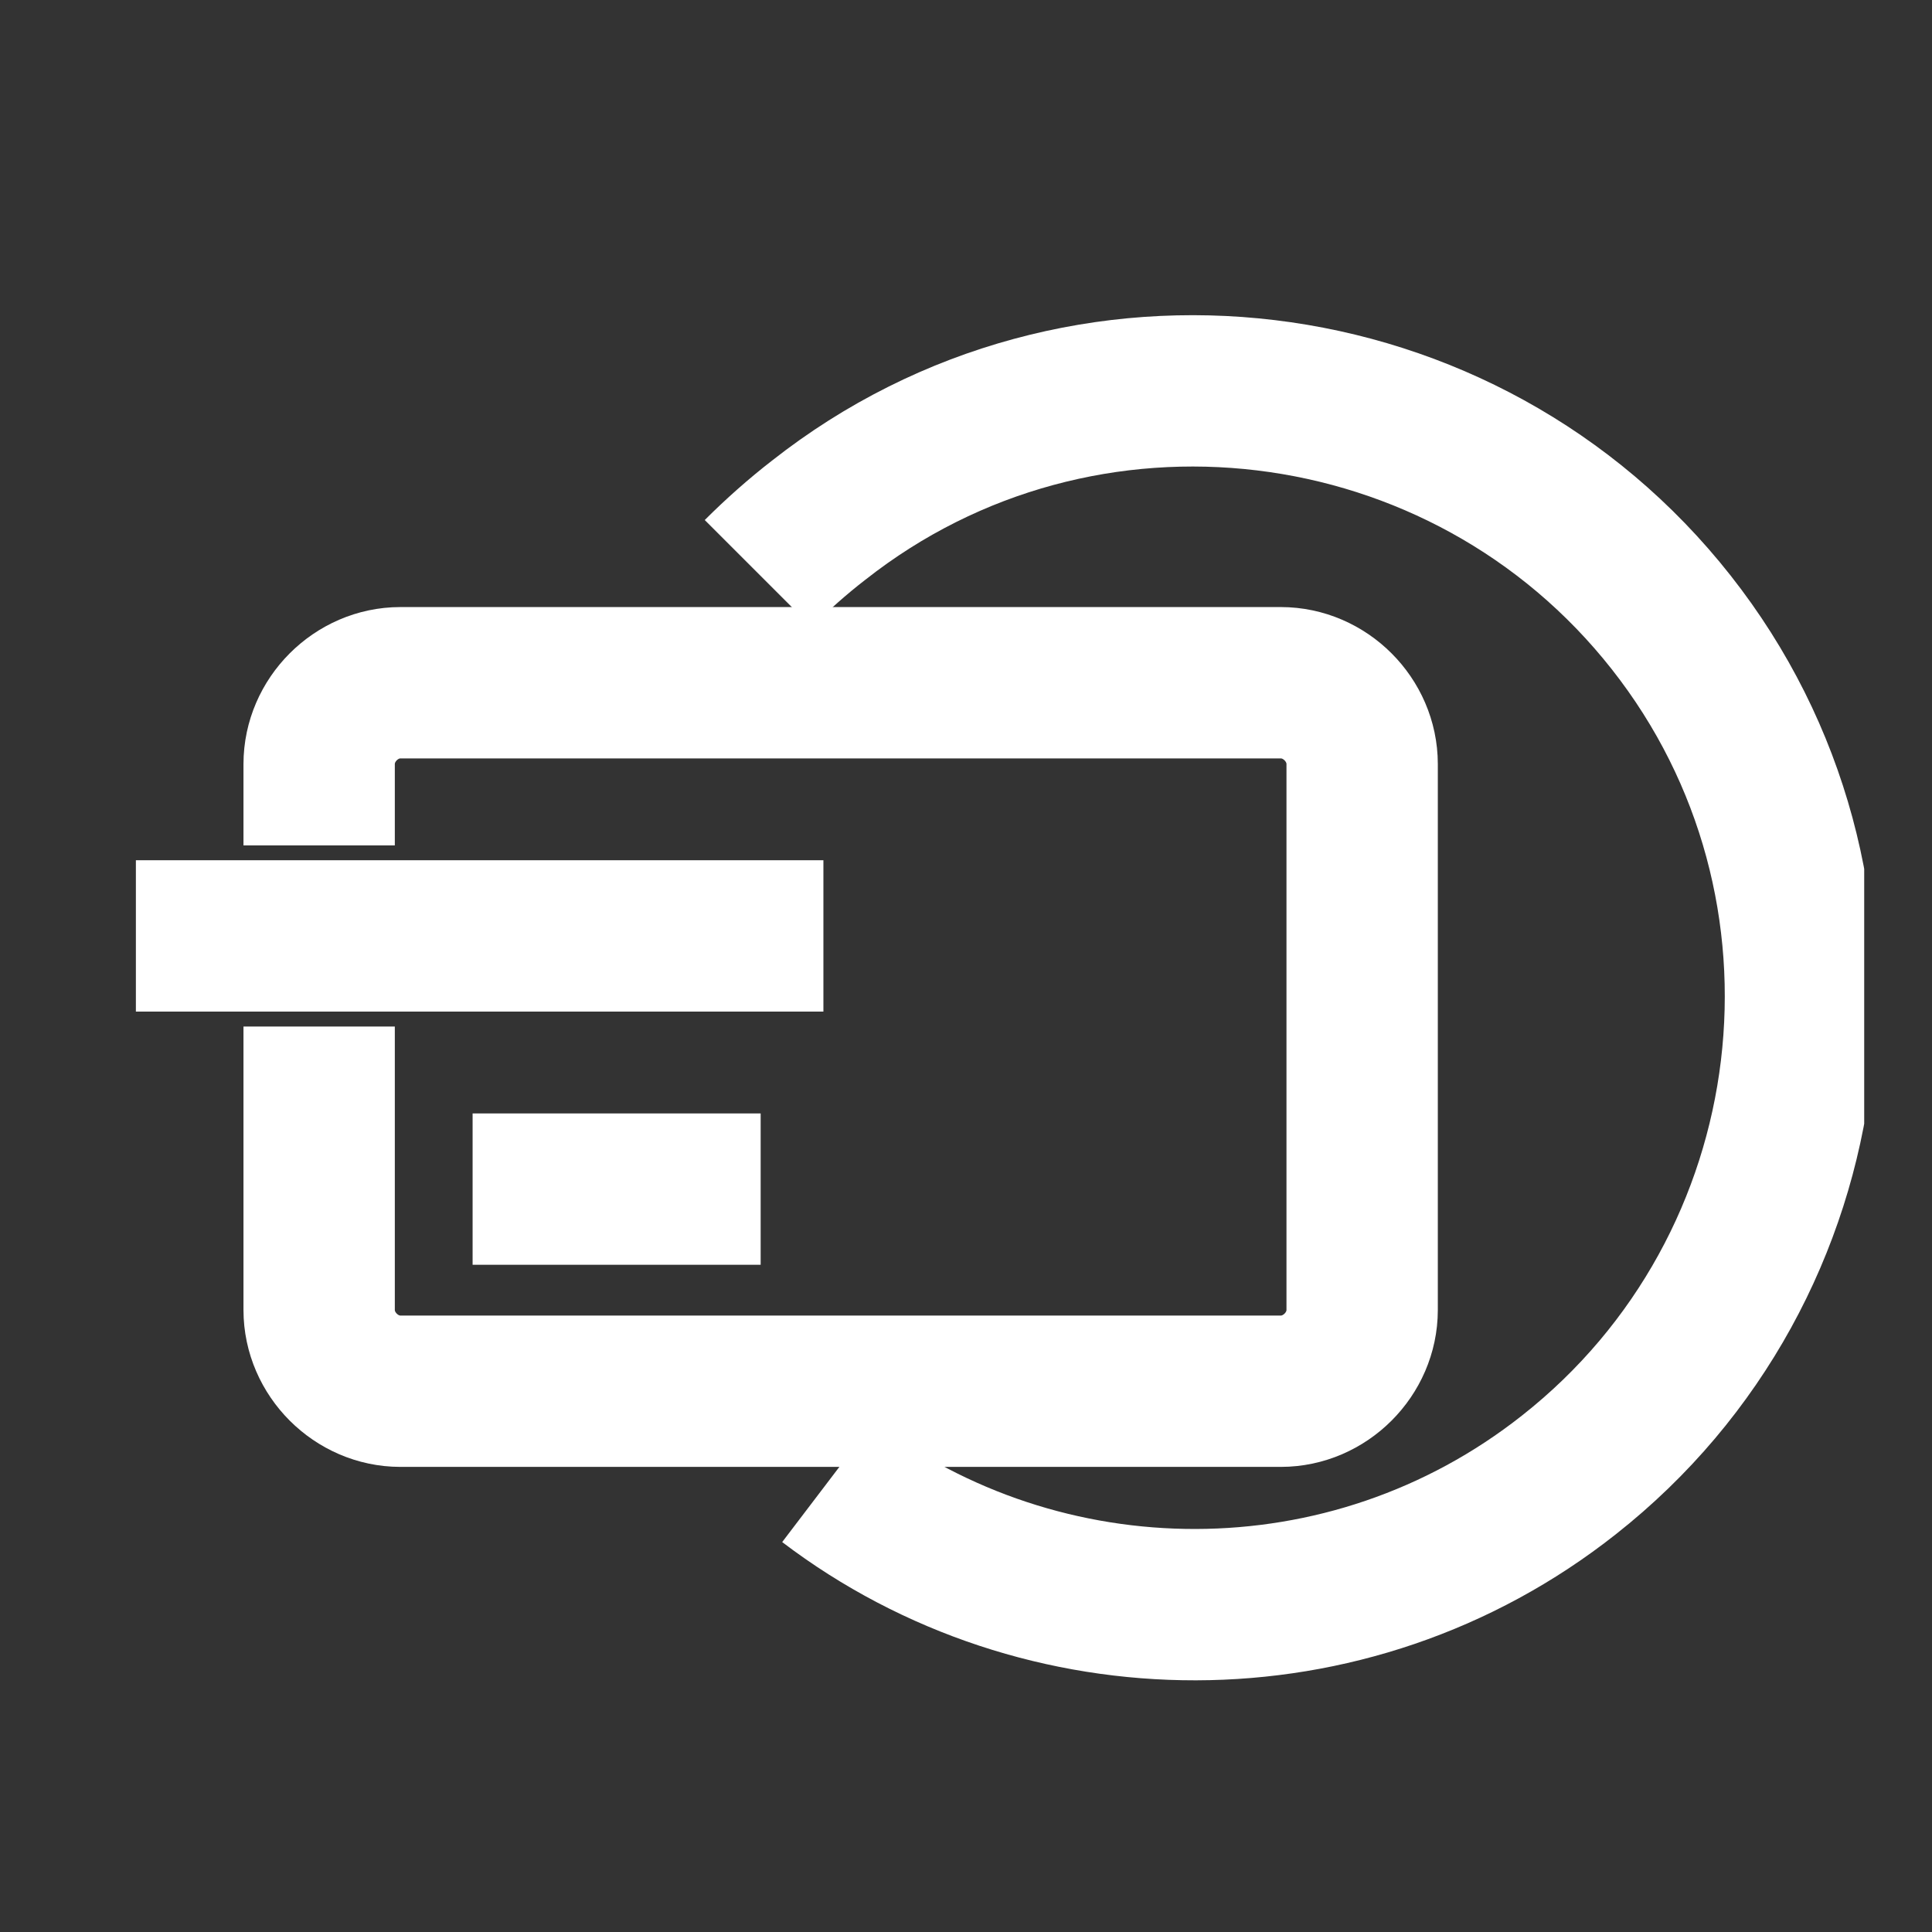 <svg width="21" height="21" viewBox="0 0 21 21" fill="none" xmlns="http://www.w3.org/2000/svg">
<rect x="0" y="0" width="21" height="21" fill="#333333" stroke="none"/>
<g clip-path="url(#clip0_164_1571)">
<path d="M8.242 6.234C8.444 6.032 8.671 5.83 8.899 5.654C11.752 3.406 15.918 3.911 18.165 6.765C20.413 9.618 19.907 13.784 17.054 16.031C14.656 17.925 11.323 17.874 9 16.107" stroke="white" stroke-width="1.645" stroke-miterlimit="10"/>
<path d="M3.469 11.158V14.239C3.469 14.718 3.873 15.122 4.352 15.122H13.922C14.402 15.122 14.806 14.718 14.806 14.239V8.305C14.806 7.825 14.402 7.421 13.922 7.421H4.352C3.873 7.421 3.469 7.825 3.469 8.305V9.189" stroke="white" stroke-width="1.645" stroke-miterlimit="10"/>
<path d="M1.477 10.173H8.95" stroke="white" stroke-width="1.645" stroke-miterlimit="10"/>
<path d="M5.137 12.925H8.268" stroke="white" stroke-width="1.645" stroke-miterlimit="10"/>
</g>
<defs>
<clipPath id="clip0_164_1571">
<rect width="19.74" height="19.74" fill="white" transform="translate(0.523 0.845)"/>
</clipPath>
</defs>
</svg>
